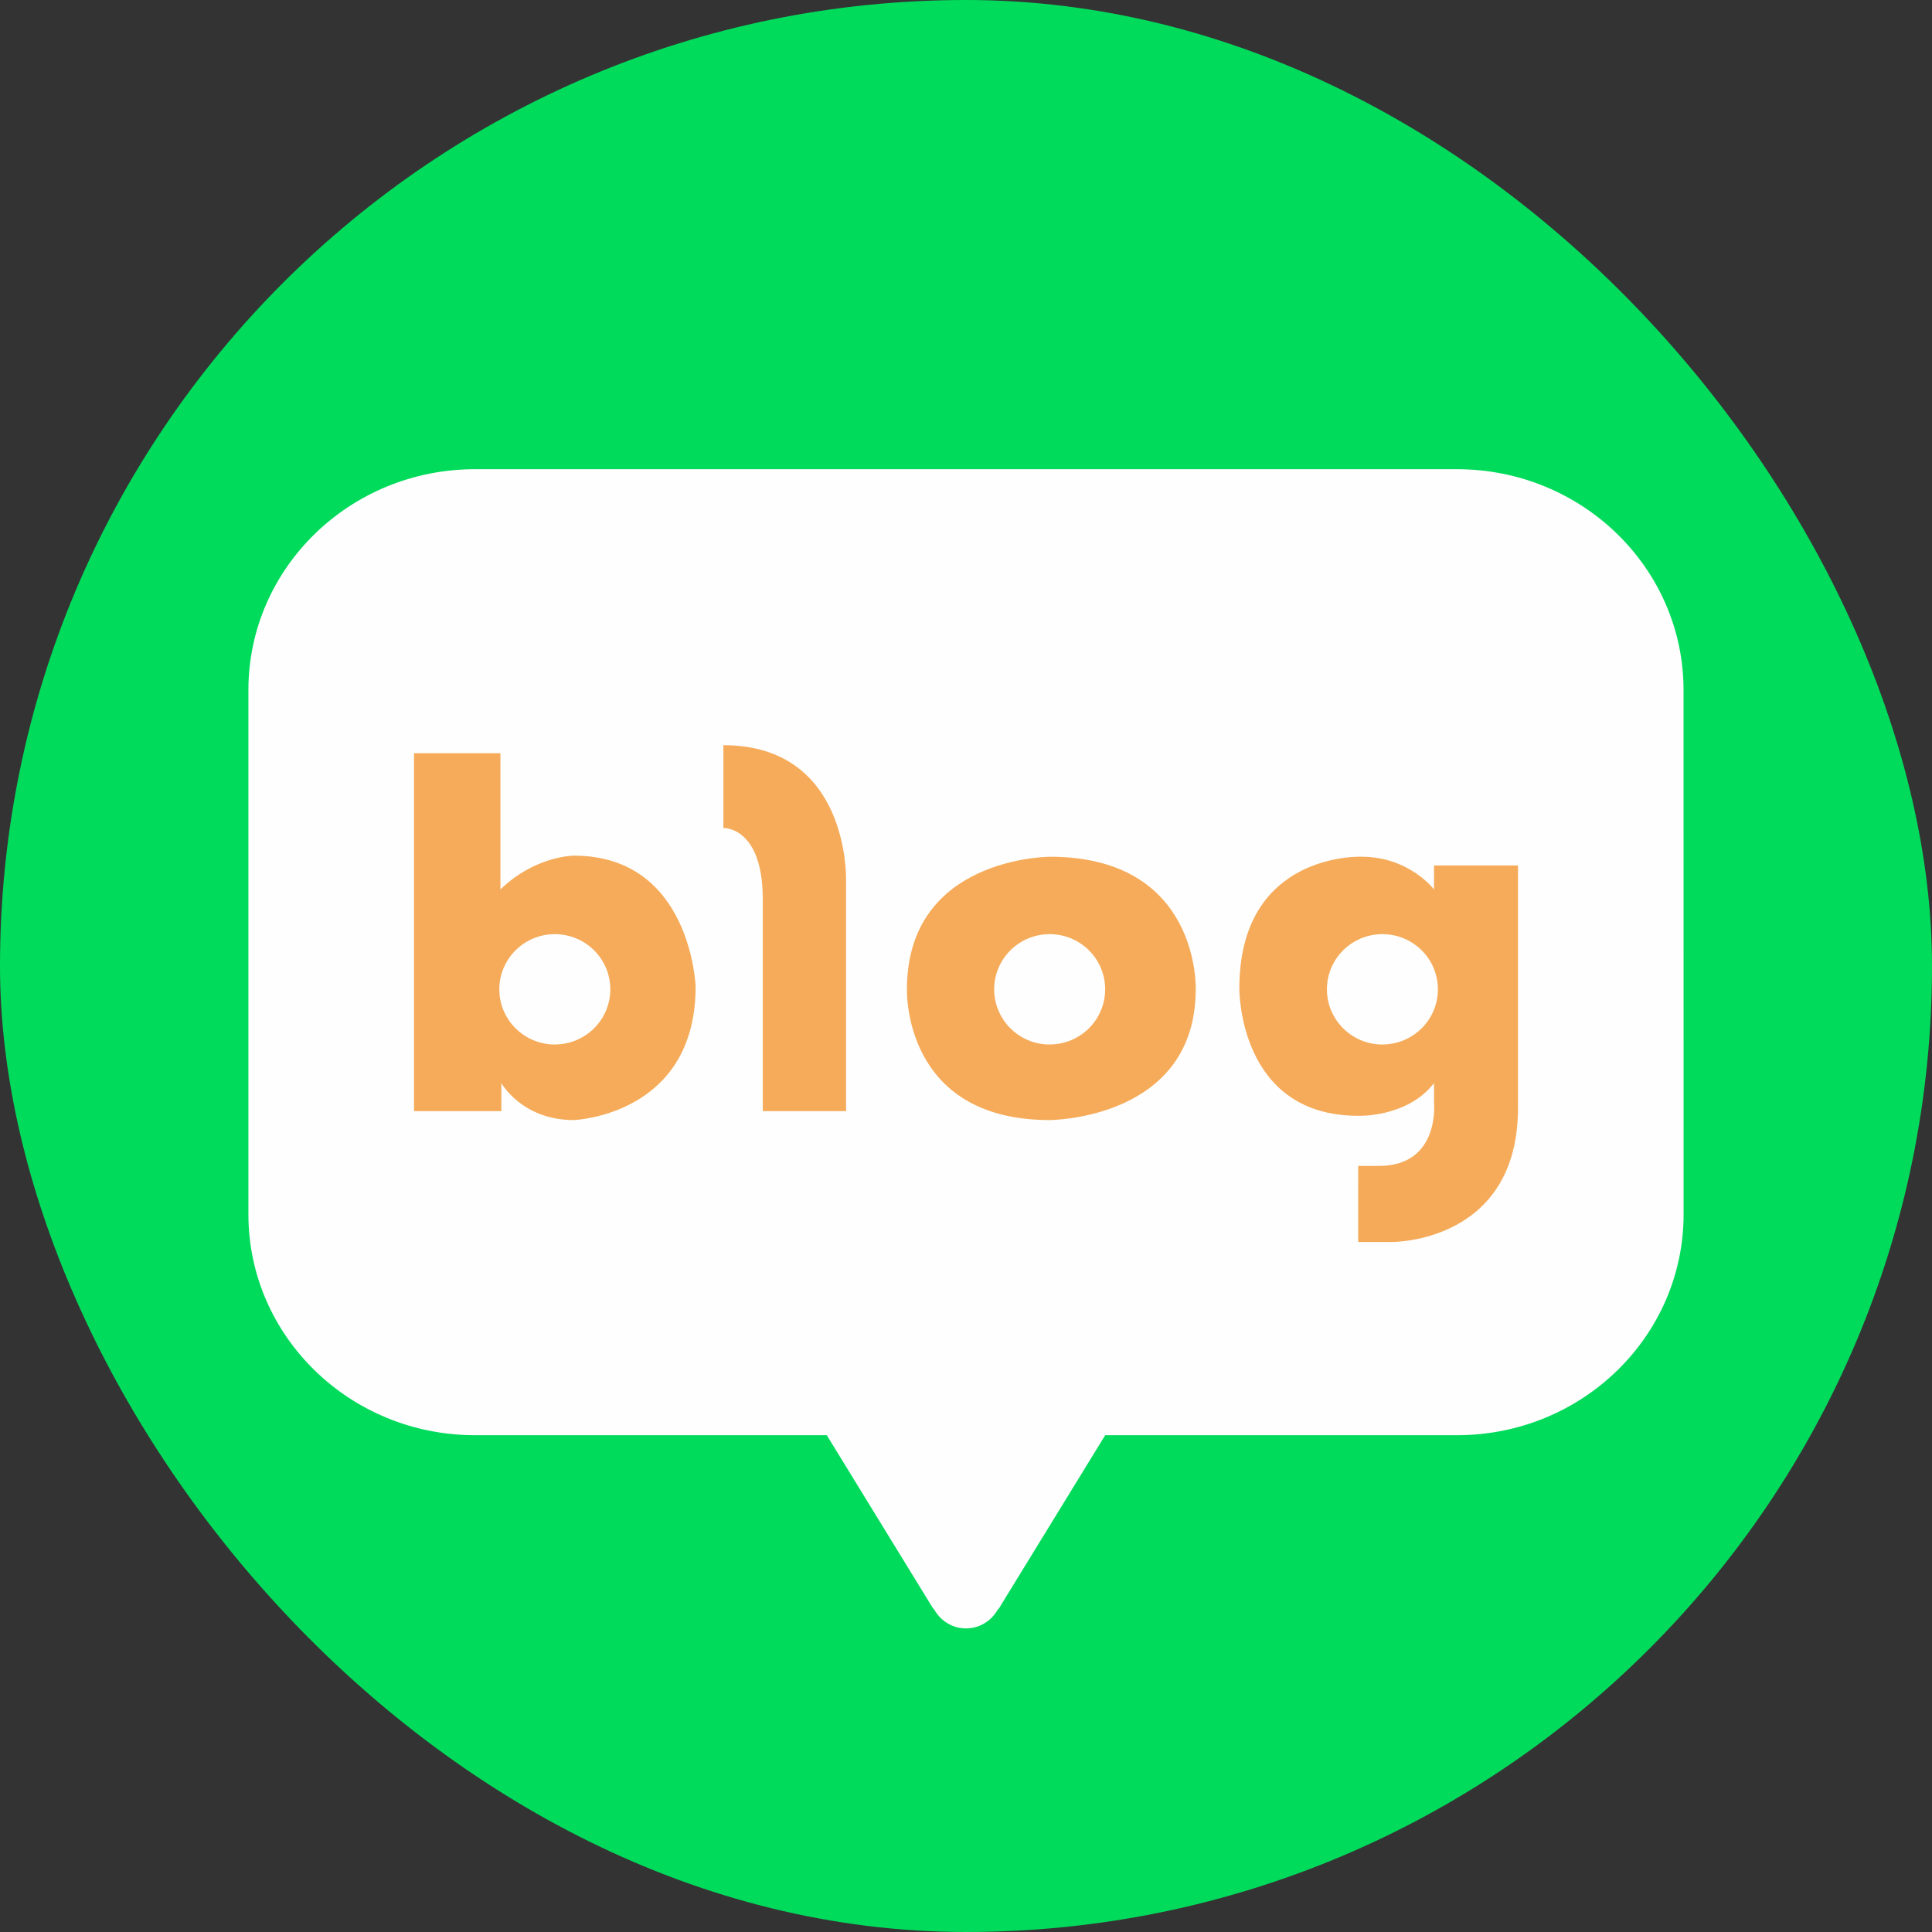 <svg width="70" height="70" viewBox="0 0 70 70" fill="none" xmlns="http://www.w3.org/2000/svg">
<rect x="0" y="0" width="70" height="70" fill="#333333" stroke="none"/>
<rect width="70" height="70" rx="35" fill="#01DB5B"/>
<path fill-rule="evenodd" clip-rule="evenodd" d="M61 43.995C61 48.417 57.323 52 52.788 52H17.212C12.677 52 9 48.417 9 43.995V25.005C9 20.583 12.677 17 17.212 17H52.784C57.321 17 60.998 20.583 60.998 25.005L61 43.995Z" fill="#FEFEFE"/>
<path fill-rule="evenodd" clip-rule="evenodd" d="M41 50.441L36.045 50.131V50L35.005 50.065L33.955 50V50.131L29 50.441L33.733 58.157C33.733 58.157 33.775 58.232 33.86 58.337C33.979 58.54 34.147 58.708 34.346 58.824C34.546 58.94 34.77 59.001 34.999 59C35.226 59.001 35.449 58.942 35.648 58.827C35.847 58.713 36.014 58.548 36.134 58.347C36.187 58.289 36.231 58.225 36.267 58.155L41 50.441Z" fill="#FEFEFE"/>
<path fill-rule="evenodd" clip-rule="evenodd" d="M20.102 37.845C18.993 37.845 18.091 36.949 18.091 35.844C18.091 34.74 18.993 33.846 20.102 33.846C21.213 33.846 22.113 34.74 22.113 35.844C22.113 36.949 21.213 37.843 20.102 37.843M20.793 31.002C20.793 31.002 19.397 31.002 18.131 32.226V27.291H15V40.258H18.165V39.242C18.165 39.242 18.91 40.582 20.793 40.582C20.793 40.582 25.204 40.421 25.204 35.743C25.204 35.743 25.041 31.002 20.793 31.002ZM26.209 27V30C26.209 30 27.637 29.939 27.637 32.582V40.258H30.654V31.871C30.654 31.871 30.786 27 26.209 27ZM38.032 37.845C36.921 37.845 36.021 36.949 36.021 35.844C36.021 34.74 36.921 33.846 38.032 33.846C39.142 33.846 40.042 34.74 40.042 35.844C40.042 36.949 39.142 37.843 38.032 37.843M38.032 31.043C38.032 31.043 32.86 31.043 32.86 35.844C32.86 35.844 32.693 40.582 38.032 40.582C38.032 40.582 43.323 40.574 43.323 35.842C43.323 35.842 43.494 31.041 38.032 31.041M50.087 37.845C48.976 37.845 48.077 36.949 48.077 35.844C48.077 34.74 48.976 33.846 50.087 33.846C51.198 33.846 52.098 34.74 52.098 35.844C52.098 36.949 51.198 37.843 50.087 37.843V37.845ZM51.958 31.354V32.226C51.958 32.226 51.059 31.041 49.331 31.041C49.331 31.041 44.904 30.855 44.904 35.811C44.904 35.811 44.854 40.427 49.209 40.427C49.209 40.427 50.987 40.499 51.958 39.242V39.968C51.958 39.968 52.177 42.243 49.964 42.243H49.209V45H50.425C50.425 45 55 45.049 55 40.137V31.358H51.958V31.354Z" fill="url(#paint0_linear_802_1010)"/>
<defs>
<linearGradient id="paint0_linear_802_1010" x1="2015" y1="27" x2="2015" y2="1827" gradientUnits="userSpaceOnUse">
<stop stop-color="#F5AB59"/>
<stop offset="1" stop-color="#E8722D"/>
</linearGradient>
</defs>
</svg>
